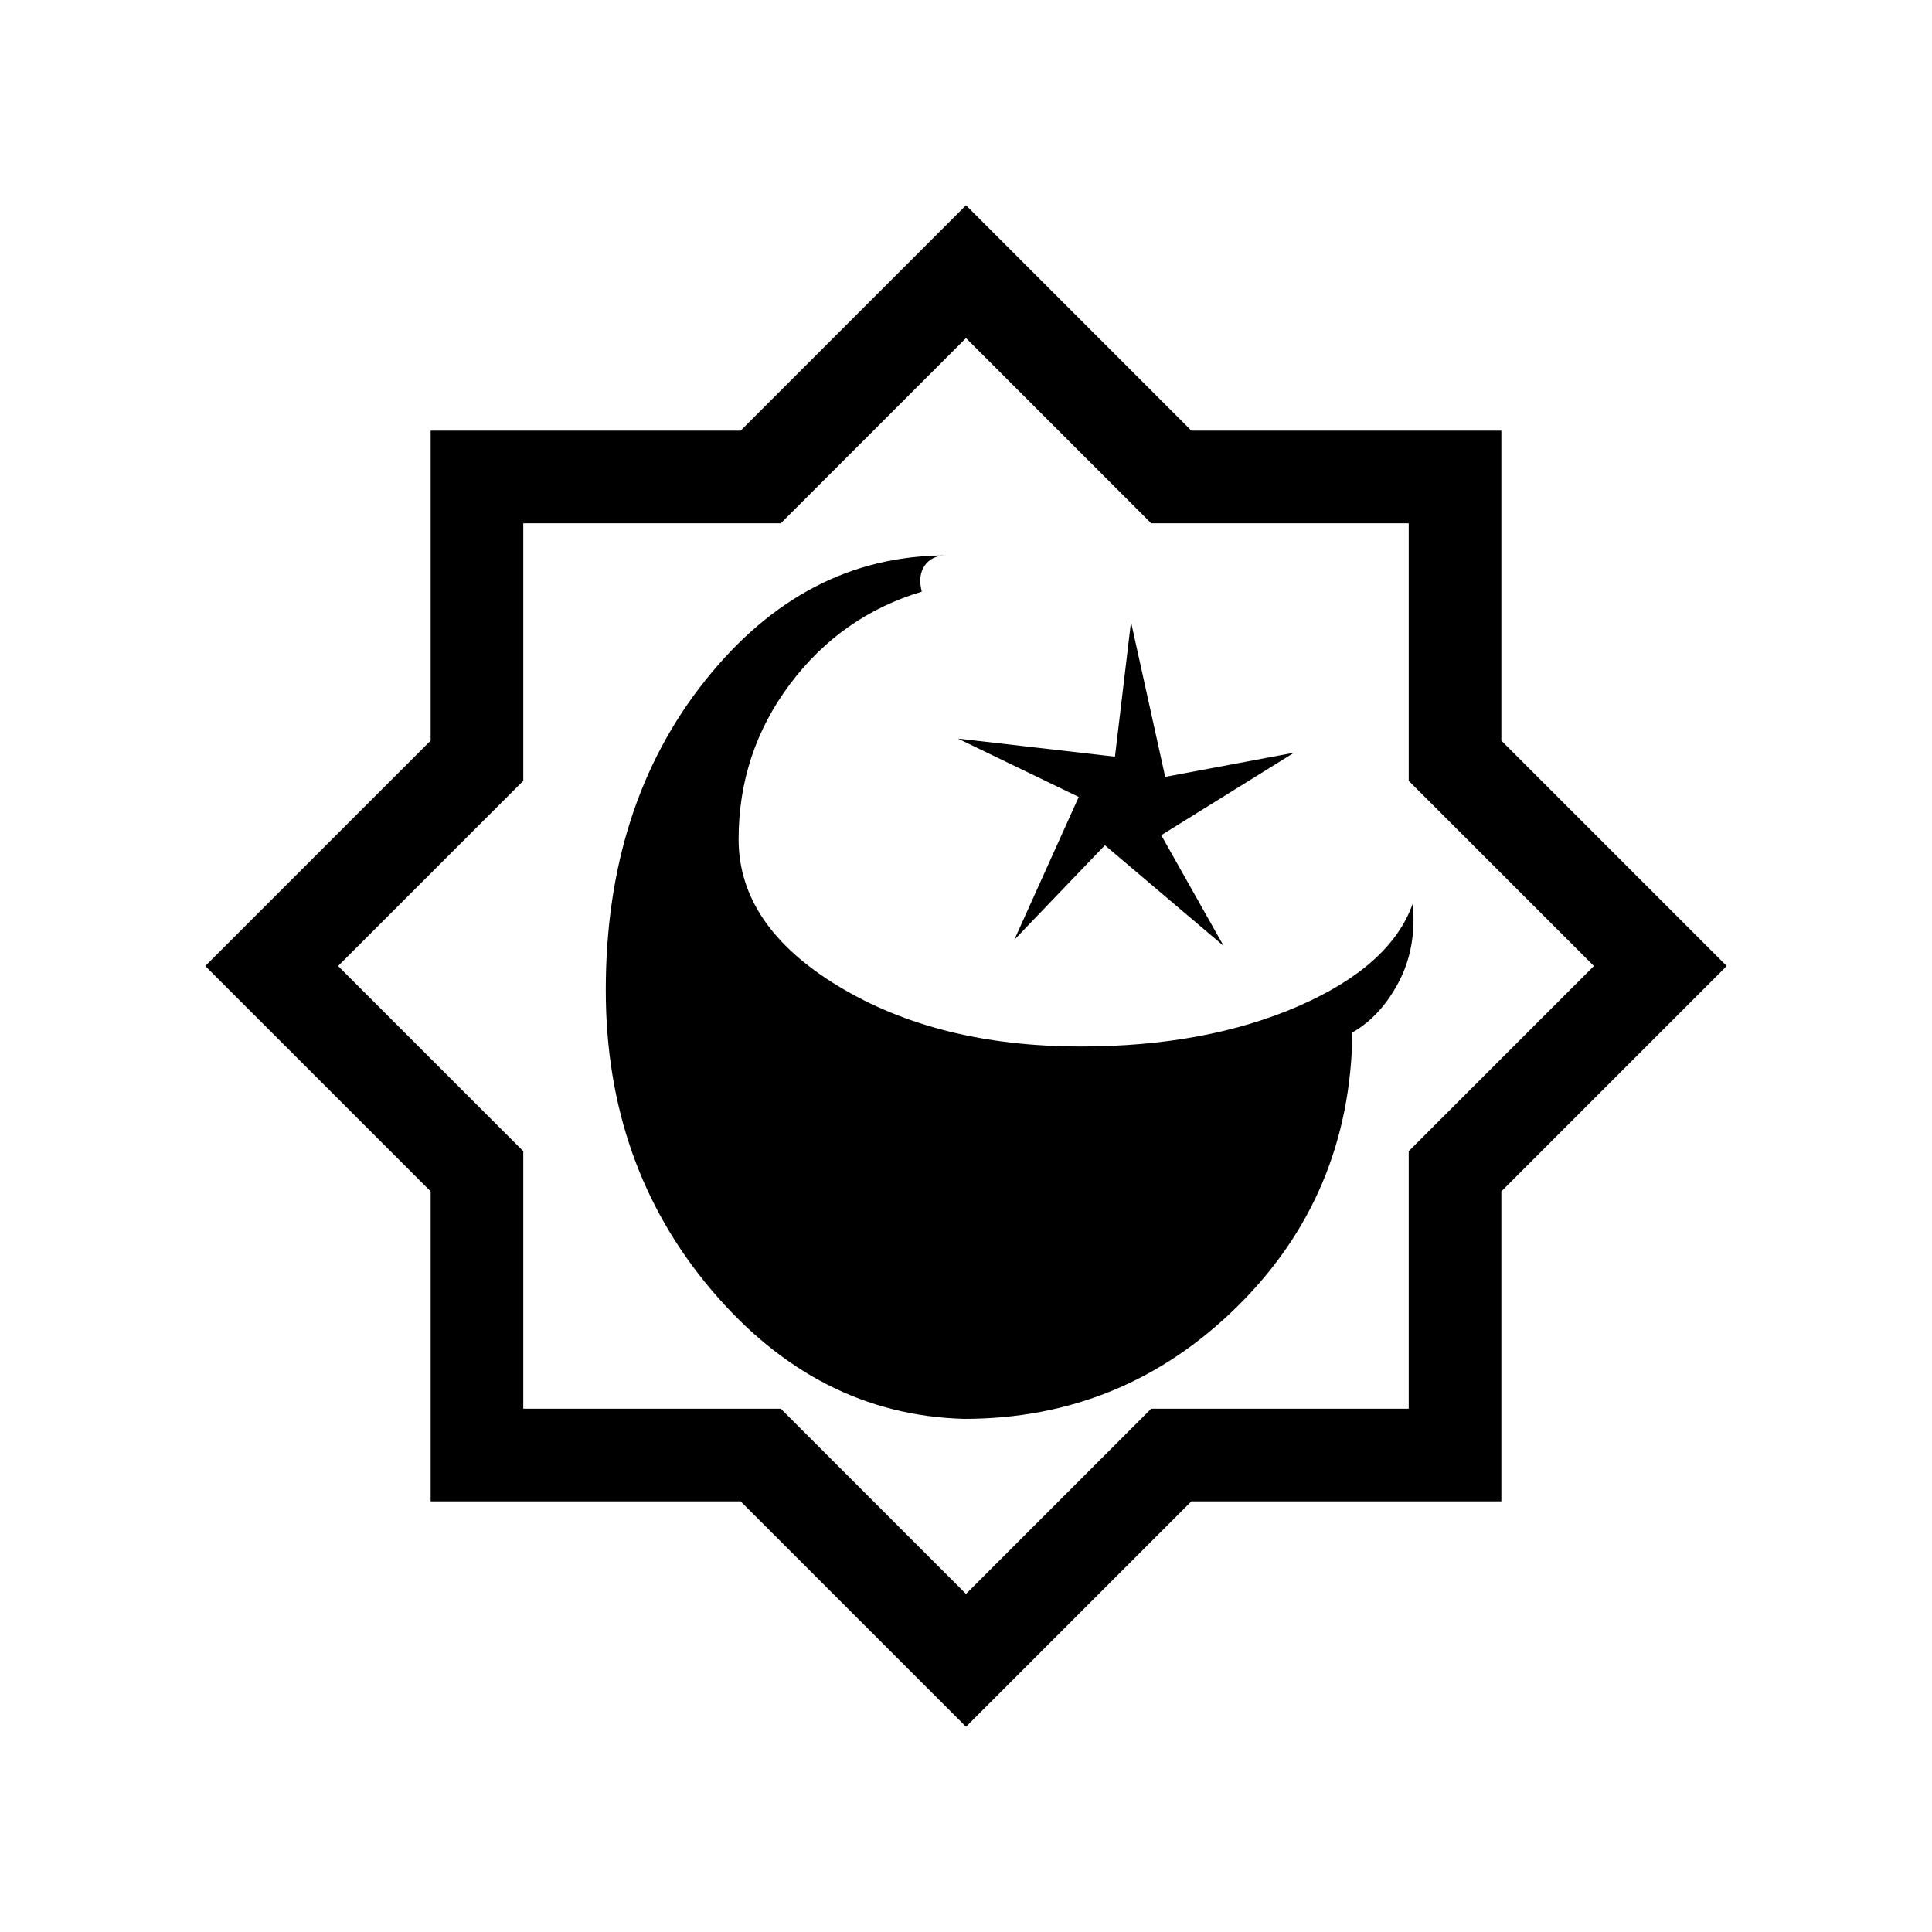 <svg xmlns="http://www.w3.org/2000/svg" height="20" width="20"><path d="M11.188 10.833q-1.48 0-2.511-.625-1.031-.625-1.031-1.52 0-.896.531-1.605.531-.708 1.365-.958-.042-.167.031-.271.073-.104.219-.104-1.459 0-2.49 1.292-1.031 1.291-1.031 3.208 0 1.812 1.094 3.104 1.093 1.292 2.614 1.334 1.646 0 2.823-1.157 1.177-1.156 1.198-2.843.292-.167.479-.521.188-.355.146-.813-.229.646-1.187 1.063-.959.416-2.25.416Zm-.021-2.583L10.5 9.729l.938-.979 1.229 1.042-.646-1.146 1.375-.854-1.334.25-.354-1.604-.166 1.395-1.625-.187ZM10 17.875l-2.333-2.333H4.458v-3.209L2.125 10l2.333-2.333V4.458h3.209L10 2.125l2.333 2.333h3.209v3.209L17.875 10l-2.333 2.333v3.209h-3.209Zm0-7.896Zm0 6.521 1.917-1.917h2.666v-2.666L16.5 10l-1.917-1.917V5.417h-2.666L10 3.5 8.083 5.417H5.417v2.666L3.5 10l1.917 1.917v2.666h2.666Z"/></svg>